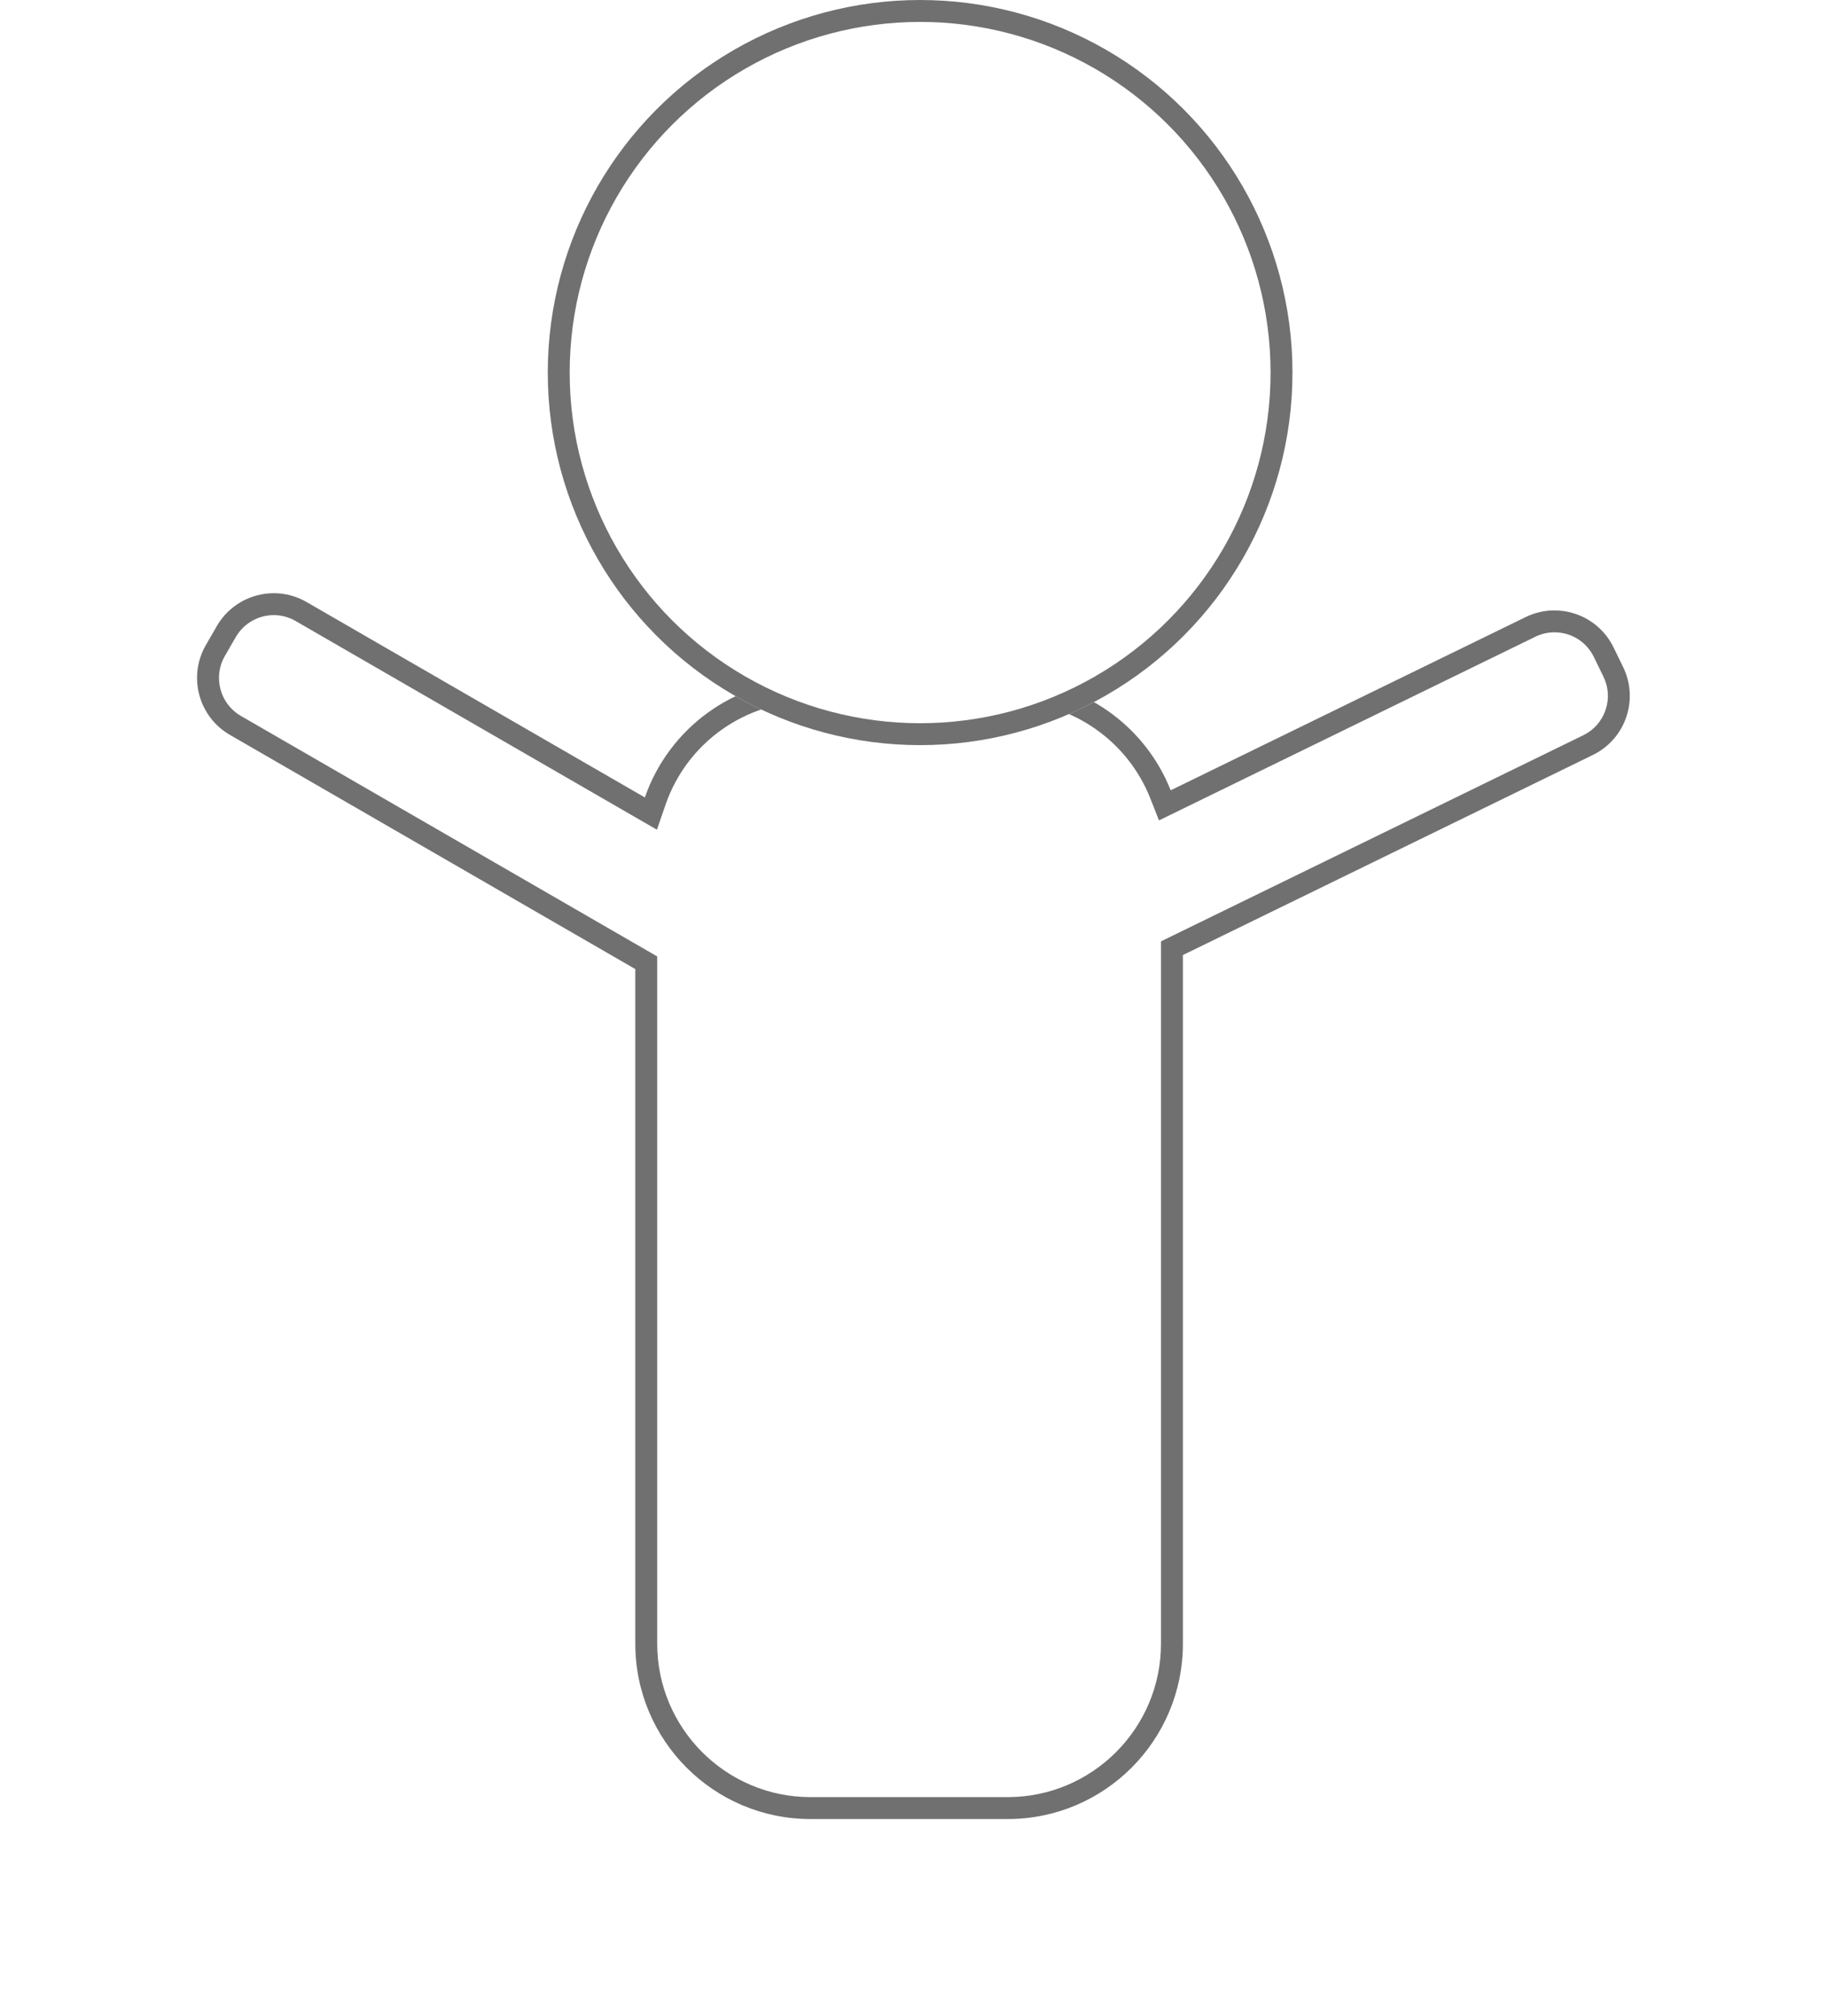 <svg xmlns="http://www.w3.org/2000/svg" xmlns:xlink="http://www.w3.org/1999/xlink" width="83.413" height="92" viewBox="0 0 83.413 92">
  <defs>
    <filter id="Union_1" x="0" y="18.066" width="83.413" height="73.934" filterUnits="userSpaceOnUse">
      <feOffset dy="3" input="SourceAlpha"/>
      <feGaussianBlur stdDeviation="3" result="blur"/>
      <feFlood flood-opacity="0.161"/>
      <feComposite operator="in" in2="blur"/>
      <feComposite in="SourceGraphic"/>
    </filter>
  </defs>
  <g id="Group_33" data-name="Group 33" transform="translate(-762.991 -1835)">
    <g transform="matrix(1, 0, 0, 1, 762.99, 1835)" filter="url(#Union_1)">
      <g id="Union_1-2" data-name="Union 1" transform="translate(57.9 60.97)" fill="#fff">
        <path d="M -11.894 18.531 L -20.893 18.531 C -25.029 18.531 -28.394 15.167 -28.394 11.031 L -28.394 -19.752 L -28.394 -20.041 L -28.644 -20.185 L -47.152 -30.871 C -48.346 -31.56 -48.756 -33.092 -48.067 -34.286 L -47.567 -35.152 C -47.122 -35.924 -46.291 -36.403 -45.399 -36.403 C -44.963 -36.403 -44.532 -36.287 -44.152 -36.067 L -28.707 -27.15 L -28.182 -26.847 L -27.984 -27.42 C -26.94 -30.44 -24.091 -32.469 -20.893 -32.469 L -11.894 -32.469 C -10.36 -32.469 -8.885 -32.009 -7.629 -31.139 C -6.401 -30.289 -5.463 -29.108 -4.916 -27.725 L -4.717 -27.222 L -4.232 -27.459 L 11.976 -35.364 C 12.321 -35.533 12.689 -35.618 13.069 -35.618 C 14.034 -35.618 14.896 -35.08 15.319 -34.213 L 15.757 -33.314 C 16.05 -32.714 16.091 -32.036 15.874 -31.404 C 15.656 -30.773 15.206 -30.264 14.606 -29.971 L -4.113 -20.842 L -4.393 -20.705 L -4.393 -20.392 L -4.393 11.031 C -4.393 15.167 -7.758 18.531 -11.894 18.531 Z" stroke="none"/>
        <path d="M -11.894 18.031 C -8.034 18.031 -4.893 14.891 -4.893 11.031 L -4.893 -20.392 L -4.893 -21.017 L -4.332 -21.291 L 14.387 -30.421 C 14.867 -30.655 15.227 -31.062 15.401 -31.567 C 15.575 -32.072 15.542 -32.615 15.307 -33.095 L 14.869 -33.994 C 14.531 -34.687 13.841 -35.118 13.069 -35.118 C 12.765 -35.118 12.471 -35.05 12.195 -34.915 L -4.013 -27.01 L -4.984 -26.536 L -5.381 -27.541 C -5.891 -28.832 -6.767 -29.934 -7.913 -30.728 C -9.085 -31.54 -10.462 -31.969 -11.894 -31.969 L -20.893 -31.969 C -23.878 -31.969 -26.537 -30.075 -27.512 -27.256 L -27.907 -26.111 L -28.957 -26.717 L -44.402 -35.634 C -44.706 -35.81 -45.051 -35.903 -45.399 -35.903 C -46.113 -35.903 -46.778 -35.519 -47.134 -34.902 L -47.634 -34.036 C -48.185 -33.081 -47.857 -31.855 -46.902 -31.304 L -28.394 -20.618 L -27.894 -20.329 L -27.894 -19.752 L -27.894 11.031 C -27.894 14.891 -24.753 18.031 -20.893 18.031 L -11.894 18.031 M -11.894 19.031 L -20.893 19.031 C -25.312 19.031 -28.894 15.449 -28.894 11.031 L -28.894 -19.752 L -47.402 -30.438 C -48.837 -31.266 -49.328 -33.101 -48.5 -34.536 L -48 -35.402 C -47.444 -36.365 -46.436 -36.903 -45.399 -36.903 C -44.89 -36.903 -44.374 -36.773 -43.902 -36.5 L -28.457 -27.583 C -27.373 -30.717 -24.396 -32.969 -20.893 -32.969 L -11.894 -32.969 C -8.513 -32.969 -5.623 -30.872 -4.451 -27.909 L 11.757 -35.814 C 12.18 -36.02 12.628 -36.118 13.069 -36.118 C 14.18 -36.118 15.248 -35.498 15.768 -34.432 L 16.206 -33.533 C 16.933 -32.044 16.314 -30.248 14.825 -29.522 L -3.893 -20.392 L -3.893 11.031 C -3.893 15.449 -7.475 19.031 -11.894 19.031 Z" stroke="none" fill="#707070"/>
      </g>
    </g>
    <g id="Ellipse_12" data-name="Ellipse 12" transform="translate(788 1835)" fill="#fff" stroke="#707070" stroke-width="1">
      <circle cx="17" cy="17" r="17" stroke="none"/>
      <circle cx="17" cy="17" r="16.5" fill="none"/>
    </g>
  </g>
</svg>
